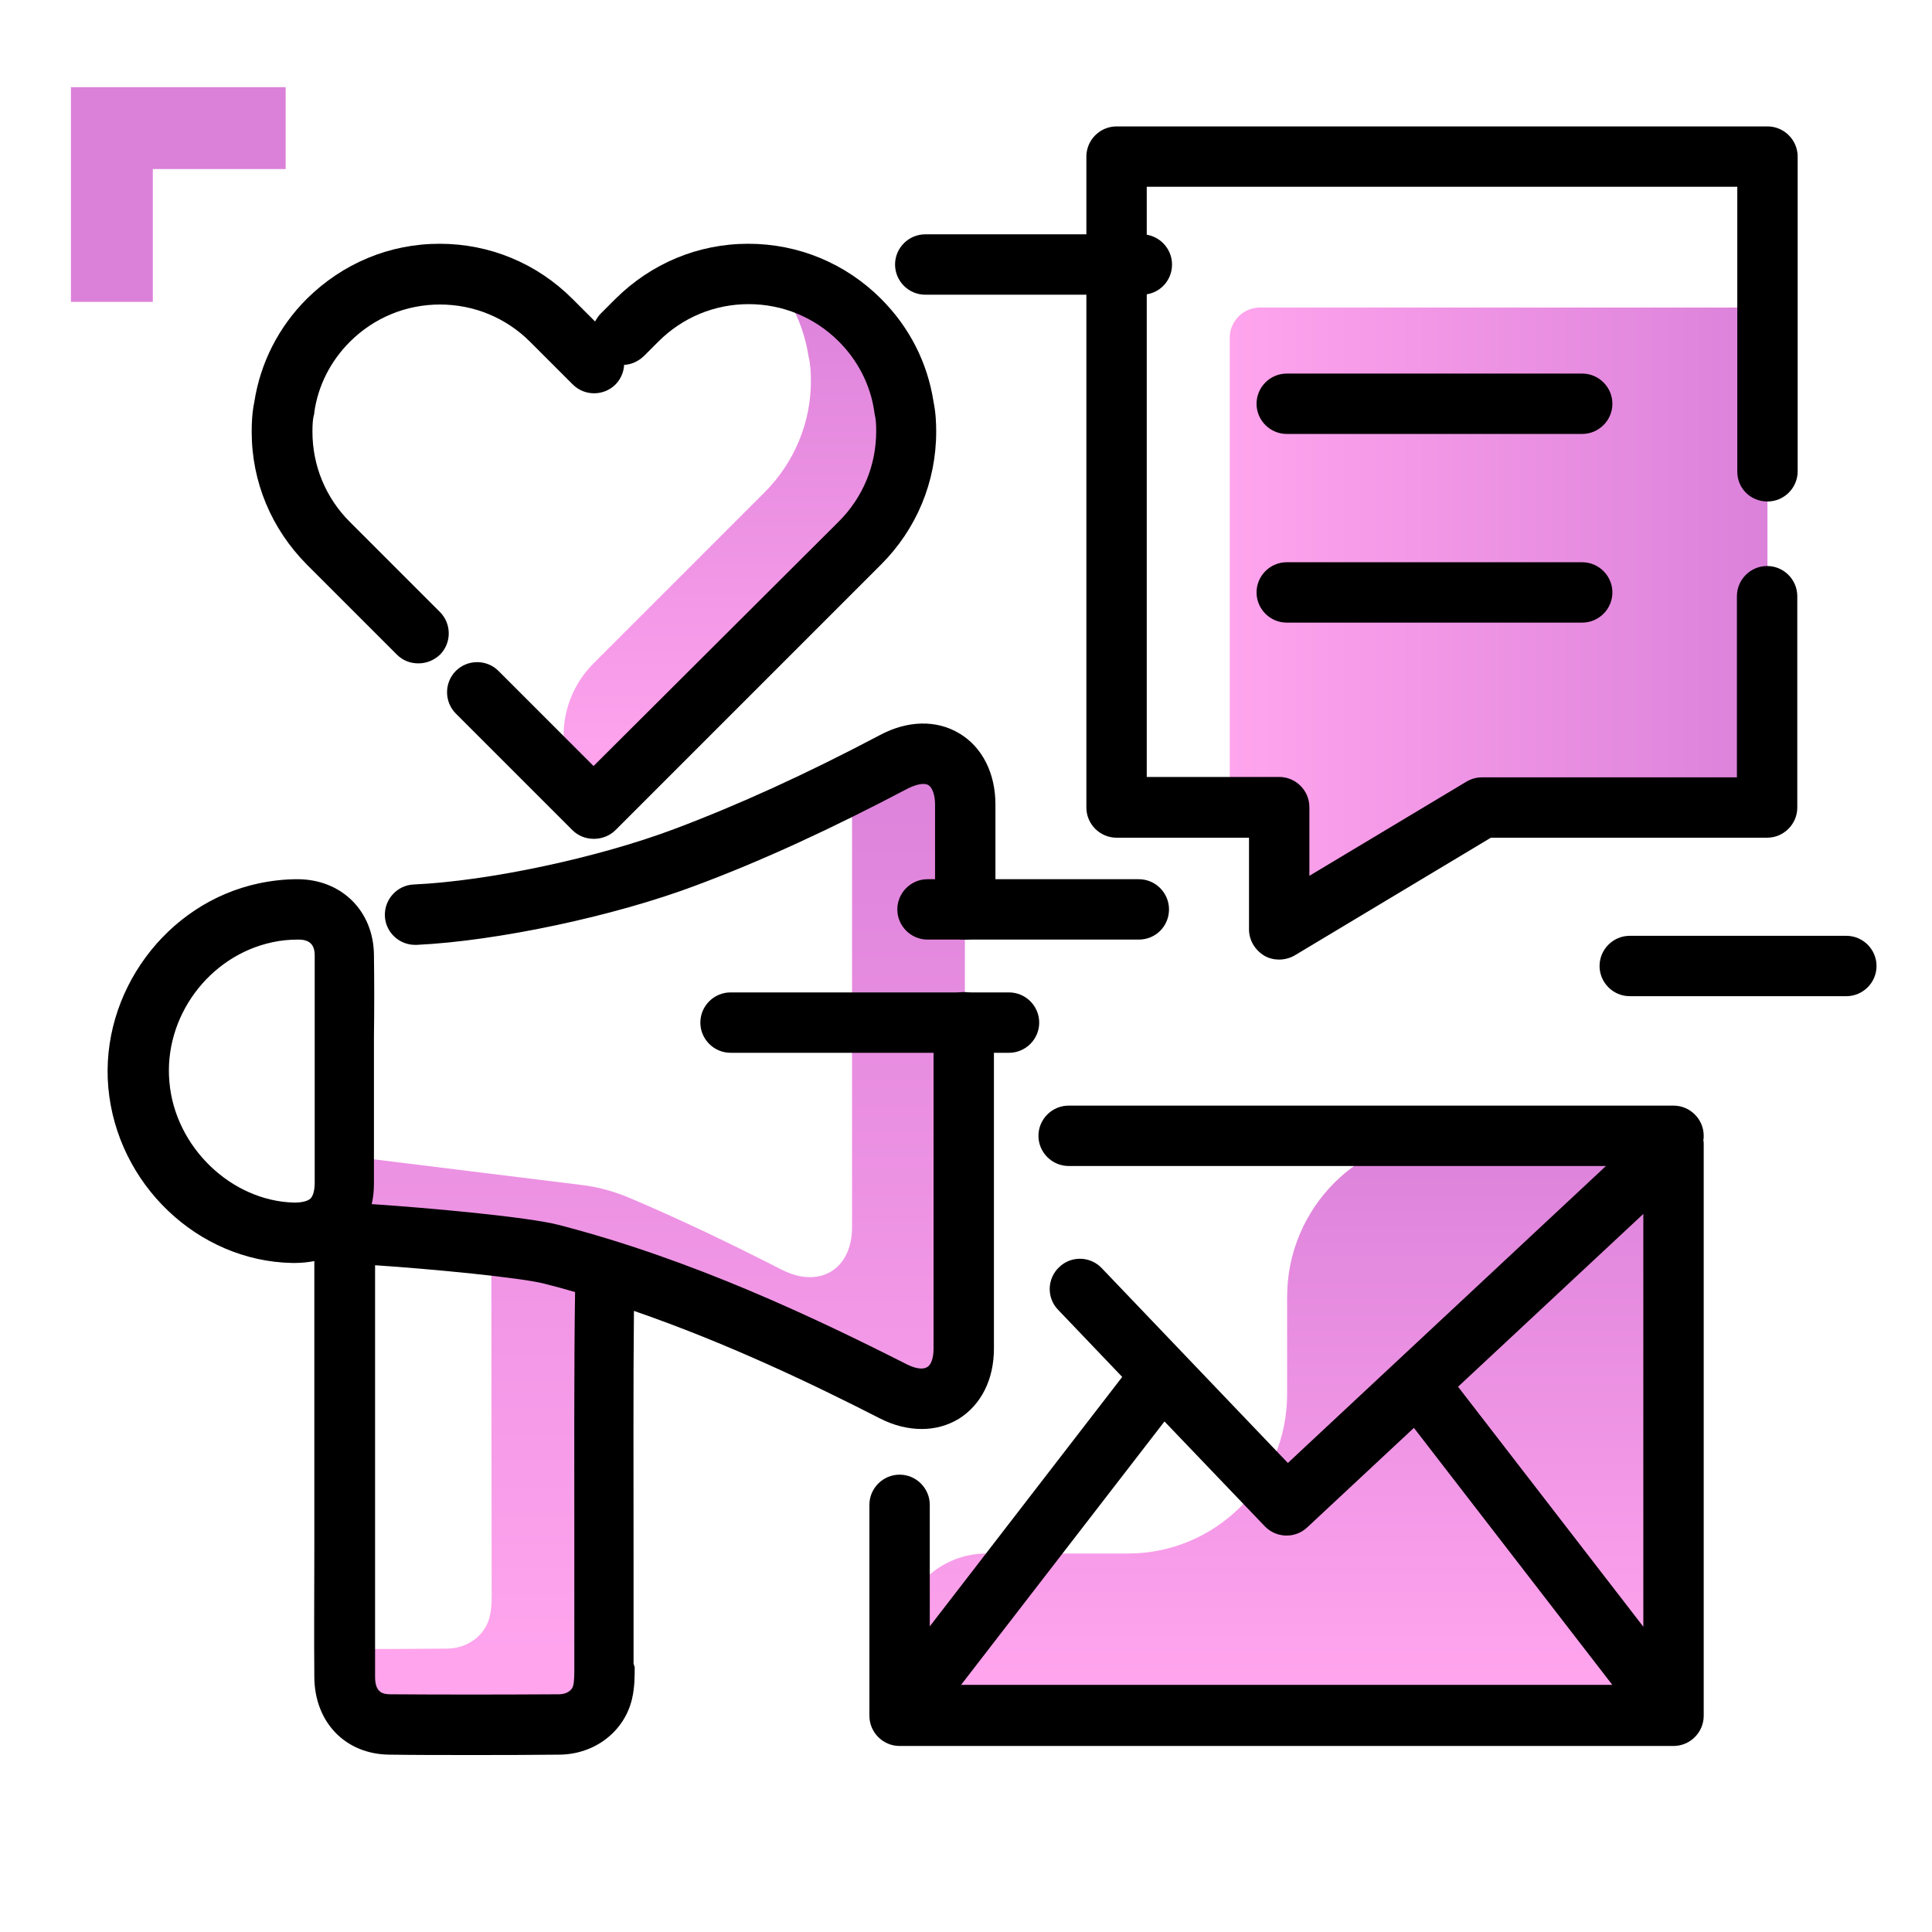 <svg version="1.1" id="Layer_1" xmlns="http://www.w3.org/2000/svg" xmlns:xlink="http://www.w3.org/1999/xlink" x="0px" y="0px" viewBox="0 0 512 512" enable-background="new 0 0 512 512" xml:space="preserve">
<g>
	<linearGradient id="SVGID_1_" gradientUnits="userSpaceOnUse" x1="173.612" y1="439.421" x2="173.612" y2="194.279" class="gradient-element">
		<stop offset="0" class="primary-color-gradient" style="stop-color: #FFA4ED"></stop>
		<stop offset="1" class="secondary-color-gradient" style="stop-color: #DB81DA"></stop>
	</linearGradient>
	<path fill="url(#SVGID_1_)" d="M160.2,336.3c0,37.8,0.1,86.4,0.1,104.6c0,2.5,0.1,5.1-0.5,7.4c-1.1,5-5.8,8.5-11.4,8.6
		c-15,0.1-30,0.1-44.9,0c-7.3-0.1-11.9-5-12-12.5c0-2.5,0-4.9,0-7.4c9,0,17.9,0,26.9-0.1c5.6,0,10.3-3.6,11.4-8.6
		c0.6-2.4,0.5-5,0.5-7.4c0-16.1-0.1-55.9-0.1-91c0,0,0,0,0,0l-38.7-6.6v-17l62.4,7.7c4.4,0.5,8.7,1.7,12.8,3.4
		c13.7,5.8,27.2,12.3,40.5,19.1c10,5.1,18.6-0.1,18.6-11.3c0-43.3,0-74.3,0-117.6c3.7-1.9,7.4-3.8,11.1-5.8
		c10.1-5.3,18.8-0.2,18.8,11.3c0,48.1,0,96.2,0,144.3c0,11.2-8.7,16.4-18.6,11.3C212.2,356.2,186.9,344.6,160.2,336.3z"></path>
	<linearGradient id="SVGID_2_" gradientUnits="userSpaceOnUse" x1="194.661" y1="204.813" x2="194.661" y2="72.23">
		<stop offset="0" class="primary-color-gradient" style="stop-color: #FFA4ED"></stop>
		<stop offset="1" class="secondary-color-gradient" style="stop-color: #DB81DA"></stop>
	</linearGradient>
	<path fill="url(#SVGID_2_)" d="M157.3,214.3c-10.6-10.6-10.6-27.9,0-38.5l45.3-45.3c7.9-7.9,12.3-18.5,12.3-29.5
		c0-2.2-0.1-4.4-0.6-6.4c-0.8-5.2-2.5-10.2-5.1-14.6c-1.5-2.6,1.1-5.7,3.9-4.6c5.5,2.1,10.4,5.4,14.5,9.5
		c6.1,6.1,10.4,14.2,11.7,23.1c0.5,2,0.6,4.1,0.6,6.4c0,11-4.4,21.6-12.3,29.5L157.3,214.3L157.3,214.3z"></path>
	<linearGradient id="SVGID_3_" gradientUnits="userSpaceOnUse" x1="340.959" y1="444.269" x2="340.959" y2="297.716">
		<stop offset="0" class="primary-color-gradient" style="stop-color: #FFA4ED"></stop>
		<stop offset="1" class="secondary-color-gradient" style="stop-color: #DB81DA"></stop>
	</linearGradient>
	<path fill="url(#SVGID_3_)" d="M443.5,301v153.8h-90.9h-11.6H238.4v-20.1c0-12.7,10.3-23,23-23h37.5c23.3,0,42.2-18.9,42.2-42.2
		v-25.8c0-23.6,19.1-42.8,42.8-42.8H443.5z"></path>
	<linearGradient id="SVGID_4_" gradientUnits="userSpaceOnUse" x1="325.889" y1="163.874" x2="468.358" y2="163.874">
		<stop offset="0" class="primary-color-gradient" style="stop-color: #FFA4ED"></stop>
		<stop offset="1" class="secondary-color-gradient" style="stop-color: #DB81DA"></stop>
	</linearGradient>
	<path fill="url(#SVGID_4_)" d="M325.9,89.5v124.5H339v32.3l53.9-32.3h75.5V81.5H333.9C329.5,81.5,325.9,85.1,325.9,89.5z"></path>
</g>
<path d="M254.3,194.4c6,3.6,9.5,10.5,9.5,18.8l0,27.8c0,4.4-3.6,8-8,8c0,0,0,0,0,0c-4.4,0-8-3.6-8-8l0-27.8c0-2.5-0.7-4.4-1.7-5.1
	c-1.1-0.7-3.1-0.3-5.4,0.8c-20.3,10.7-38.7,19.2-56.4,25.8c-21.5,8.1-52.6,14.7-73.9,15.7c-0.1,0-0.3,0-0.4,0c-4.2,0-7.8-3.3-8-7.6
	c-0.2-4.4,3.2-8.2,7.6-8.4c19.9-0.9,48.9-7.1,69.1-14.7c17-6.4,34.8-14.5,54.5-24.9C240.5,190.9,248.2,190.7,254.3,194.4z
	 M168.2,441.8c0,2.5,0,5.4-0.7,8.4c-2,8.6-9.8,14.7-19.2,14.8c-8.3,0.1-16,0.1-23.5,0.1c-7.5,0-14.7,0-21.6-0.1
	c-11.6-0.1-19.8-8.5-19.9-20.5c-0.1-11.3,0-22.8,0-33.9c0-4.7,0-9.4,0-14.1l0-13.1c0-15.7,0-36.6,0-49.2c-1.6,0.3-3.3,0.5-5.2,0.5
	c-0.2,0-0.4,0-0.7,0c-25-0.5-46.4-20.9-48.7-46.5c-2.2-25.1,15.3-48.9,39.9-54.1c3.3-0.7,6.8-1.1,10.2-1.1c0,0,0,0,0,0
	c11.7,0,20.2,8.4,20.3,20.1c0.1,7.2,0.1,14.5,0,21.5c0,3.1,0,6.2,0,9.3c0,2.9,0,5.9,0,8.8c0,6.9,0,13.9,0,20.8c0,2.1-0.2,4-0.6,5.6
	c15.1,1,41.4,3.4,49.5,5.5c35.3,9.1,67.9,24.6,92.4,37c2.2,1.1,4.2,1.4,5.3,0.7c1.1-0.6,1.7-2.5,1.7-4.9c0-28.8,0-57.7,0-86.5
	c0-4.4,3.6-8,8-8c4.4,0,8,3.6,8,8c0,28.8,0,57.7,0,86.5c0,8.2-3.4,14.9-9.3,18.6c-3,1.8-6.3,2.7-9.8,2.7c-3.6,0-7.4-0.9-11.1-2.8
	c-18-9.2-40.6-20-65.2-28.5c-0.2,18.6-0.1,43.6-0.1,65.9c0,10.1,0,19.6,0,27.6L168.2,441.8z M82.3,317.6c0.7-0.7,1.1-2.2,1.1-4.2
	c0-6.9,0-13.8,0-20.7c0-2.9,0-5.9,0-8.8c0-3.1,0-6.2,0-9.4c0-7,0-14.2,0-21.3c0-2.9-1.4-4.2-4.3-4.2c0,0,0,0,0,0
	c-2.4,0-4.6,0.2-6.9,0.7c-16.9,3.6-28.9,19.9-27.3,37.1c1.5,17.2,16.4,31.5,33.1,31.9C80,318.7,81.6,318.3,82.3,317.6z M152.4,342.6
	c0-0.1,0-0.1,0-0.2c-2.7-0.8-5.4-1.5-8.1-2.2c-6.1-1.6-29.8-3.9-44.9-4.9c0,12.6,0,32.8,0,48.1l0,13.1c0,4.7,0,9.4,0,14.1
	c0,11.1,0,22.6,0,33.8c0,4,1.9,4.6,4,4.6c13.6,0.1,28.2,0.1,44.8,0c1.9,0,3.4-1,3.7-2.3c0.3-1.2,0.3-3,0.3-4.8l0-0.9
	c0-8,0-17.5,0-27.6C152.2,389.1,152.1,361.6,152.4,342.6z M468.4,132.9c4.4,0,8-3.6,8-8V41.5c0-4.4-3.6-8-8-8H295.9
	c-4.4,0-8,3.6-8,8v172.5c0,4.4,3.6,8,8,8H331v24.3c0,2.9,1.6,5.5,4.1,7c1.2,0.7,2.6,1,3.9,1c1.4,0,2.9-0.4,4.1-1.1l52-31.2h73.2
	c4.4,0,8-3.6,8-8v-56c0-4.4-3.6-8-8-8s-8,3.6-8,8v48h-67.5c-1.5,0-2.9,0.4-4.1,1.1L347,232.1v-18.2c0-4.4-3.6-8-8-8h-35.1V49.5
	h156.5v75.5C460.4,129.4,463.9,132.9,468.4,132.9z M419.3,99H341c-4.4,0-8,3.6-8,8s3.6,8,8,8h78.3c4.4,0,8-3.6,8-8
	S423.7,99,419.3,99z M419.3,149H341c-4.4,0-8,3.6-8,8s3.6,8,8,8h78.3c4.4,0,8-3.6,8-8S423.7,149,419.3,149z M105.2,173.5
	c1.6,1.6,3.6,2.3,5.7,2.3s4.1-0.8,5.7-2.3c3.1-3.1,3.1-8.2,0-11.3l-23.9-23.9c-6.4-6.4-9.9-14.9-9.9-23.9c0-2,0.1-3.4,0.4-4.5
	c0.1-0.2,0.1-0.5,0.1-0.7c1-7,4.3-13.5,9.4-18.6c6.4-6.4,14.9-9.9,23.9-9.9s17.5,3.5,23.9,9.9l11.3,11.3c3.1,3.1,8.2,3.1,11.3,0
	c1.4-1.4,2.2-3.3,2.3-5.2c1.9-0.1,3.7-0.9,5.2-2.3l3.9-3.9c6.4-6.4,14.9-9.9,23.9-9.9c9,0,17.5,3.5,23.9,9.9
	c5.1,5.1,8.4,11.6,9.4,18.6c0,0.2,0.1,0.5,0.1,0.7c0.3,1.1,0.4,2.5,0.4,4.5c0,9-3.5,17.5-9.9,23.9L157.3,203l-25.2-25.2
	c-3.1-3.1-8.2-3.1-11.3,0c-3.1,3.1-3.1,8.2,0,11.3l30.9,30.9c1.5,1.5,3.5,2.3,5.7,2.3c2.1,0,4.2-0.8,5.7-2.3l70.4-70.4
	c9.4-9.4,14.6-21.9,14.6-35.2c0-2.2-0.1-5-0.7-7.9c-1.6-10.4-6.4-19.8-13.9-27.3c-9.4-9.4-21.9-14.6-35.2-14.6s-25.7,5.2-35.2,14.6
	l-3.9,3.9c-0.6,0.6-1.1,1.4-1.5,2.1l-6-6c-9.4-9.4-21.9-14.6-35.2-14.6c-13.3,0-25.7,5.2-35.2,14.6c-7.5,7.5-12.3,17-13.9,27.3
	c-0.6,2.9-0.7,5.7-0.7,7.9c0,13.3,5.2,25.7,14.6,35.2L105.2,173.5z M451.5,301c0,0.4,0,0.8-0.1,1.1c0.1,0.4,0.1,0.8,0.1,1.1v151.5
	c0,4.4-3.6,8-8,8H238.4c-4.4,0-8-3.6-8-8c0-0.1,0-0.1,0-0.2c0-0.1,0-0.1,0-0.2v-55.5c0-4.4,3.6-8,8-8s8,3.6,8,8V431l51-66.1
	l-17-17.8c-3.1-3.2-2.9-8.3,0.3-11.3c3.2-3.1,8.3-2.9,11.3,0.3l49.3,51.6l84.3-78.7H283.2c-4.4,0-8-3.6-8-8s3.6-8,8-8h160.3
	C447.9,293,451.5,296.6,451.5,301z M427.2,446.4l-52.5-68l-28.3,26.4c-3.2,3-8.2,2.8-11.2-0.3l-26.6-27.8l-53.9,69.8H427.2z
	 M435.5,321.7l-49.1,45.8l49.1,63.6V321.7z"></path>
<path fill="#DB81DA" class="secondary-color" d="M75.7,44.8H40.5V80H18.8V44.8V23.1h21.8h35.1V44.8z"></path>
<path d="M489.3,264h-57.4c-4.4,0-8-3.6-8-8s3.6-8,8-8h57.4c4.4,0,8,3.6,8,8S493.7,264,489.3,264z M310.6,70.1c0-4.4-3.6-8-8-8h-57.4
	c-4.4,0-8,3.6-8,8s3.6,8,8,8h57.4C307,78.1,310.6,74.6,310.6,70.1z M309.8,241c0-4.4-3.6-8-8-8h-56c-4.4,0-8,3.6-8,8s3.6,8,8,8h56
	C306.3,249,309.8,245.4,309.8,241z M275.4,271c0-4.4-3.6-8-8-8h-73.8c-4.4,0-8,3.6-8,8s3.6,8,8,8h73.8
	C271.8,279,275.4,275.4,275.4,271z"></path>
</svg>